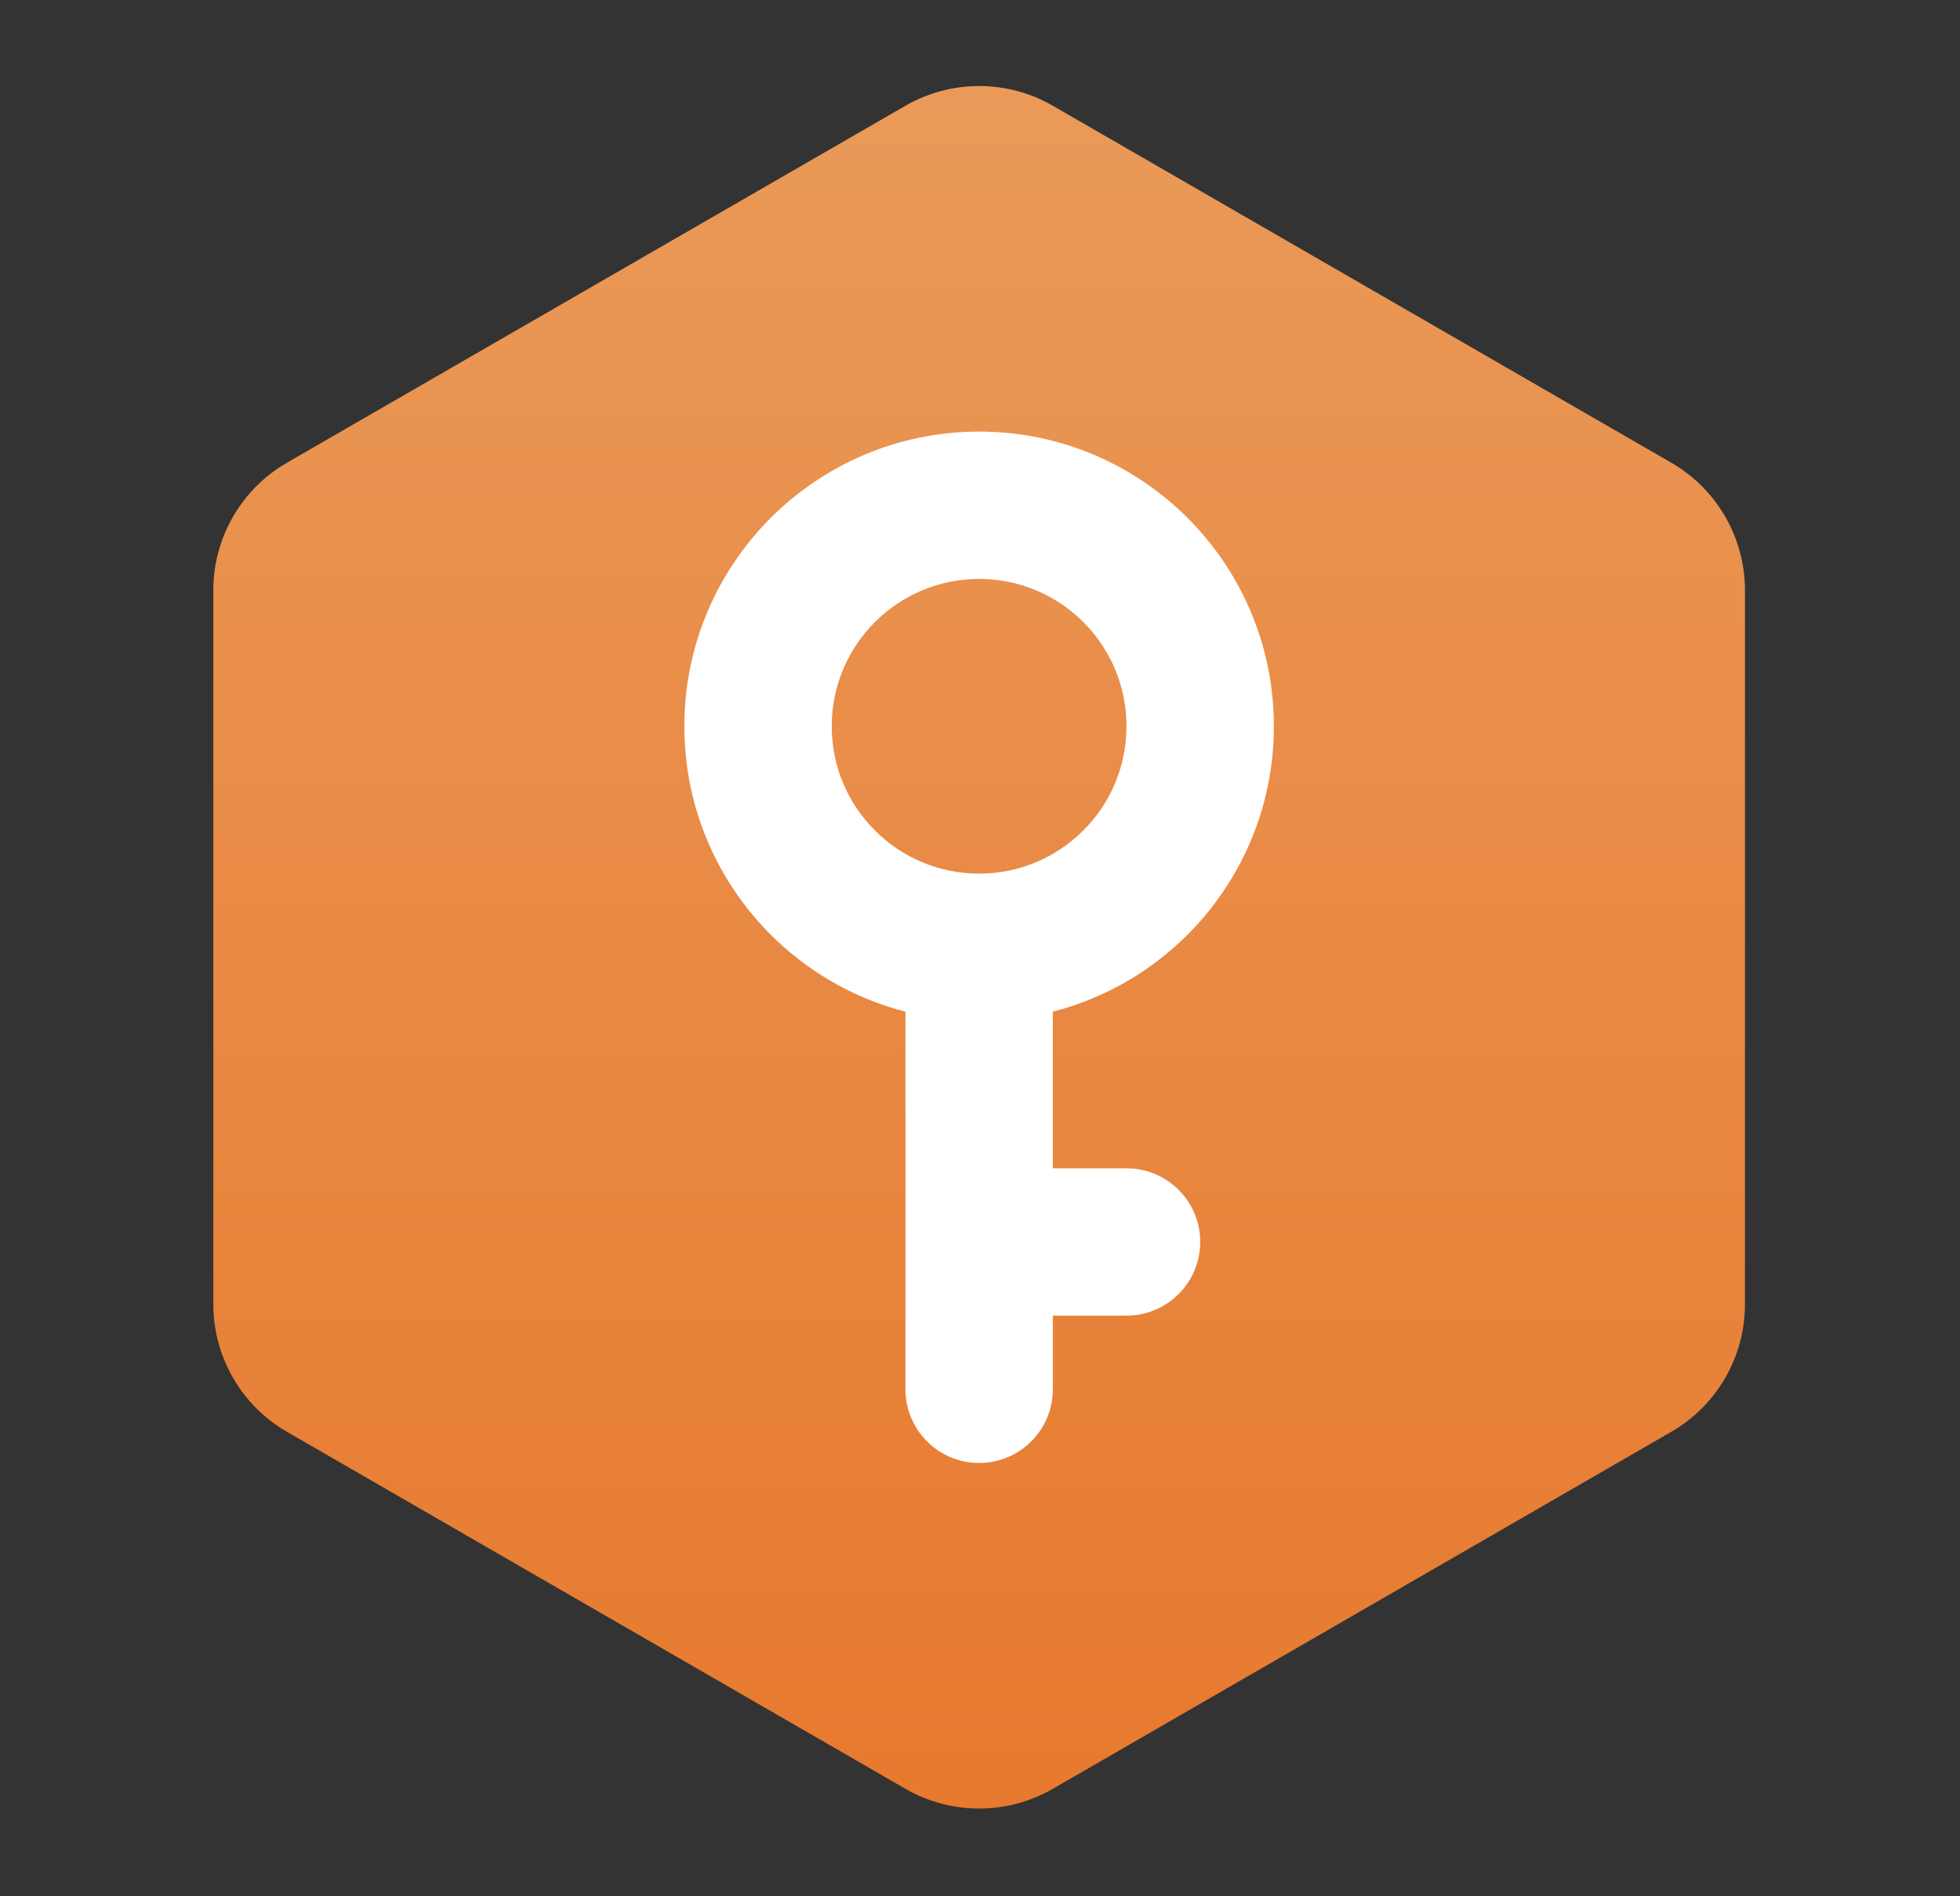 <svg width="31" height="30" viewBox="0 0 31 30" fill="none" xmlns="http://www.w3.org/2000/svg">
<rect x="0" y="0" width="31" height="30" fill="#333333" stroke="none"/>
<path d="M14.321 1.673C15.042 1.257 15.931 1.257 16.652 1.673L26.433 7.32C27.155 7.737 27.599 8.506 27.599 9.339V20.634C27.599 21.466 27.155 22.236 26.433 22.652L16.652 28.3C15.931 28.716 15.042 28.716 14.321 28.3L4.539 22.652C3.818 22.236 3.374 21.466 3.374 20.634V9.339C3.374 8.506 3.818 7.737 4.539 7.32L14.321 1.673Z" fill="url(#paint0_linear_461_13806)"/>
<path fill-rule="evenodd" clip-rule="evenodd" d="M15.486 6.828C12.912 6.828 10.824 8.915 10.824 11.49C10.824 13.662 12.31 15.488 14.321 16.005L14.321 21.98C14.321 22.623 14.843 23.145 15.486 23.145C16.13 23.145 16.652 22.623 16.652 21.98L16.652 20.814H17.817C18.461 20.814 18.983 20.292 18.983 19.648C18.983 19.005 18.461 18.483 17.817 18.483H16.652L16.652 16.005C18.663 15.488 20.148 13.662 20.148 11.49C20.148 8.915 18.061 6.828 15.486 6.828ZM15.488 13.821L15.486 13.821C14.199 13.821 13.155 12.777 13.155 11.49C13.155 10.202 14.199 9.159 15.486 9.159C16.774 9.159 17.817 10.202 17.817 11.49C17.817 12.777 16.774 13.82 15.488 13.821Z" fill="white"/>
<defs>
<linearGradient id="paint0_linear_461_13806" x1="15.486" y1="1" x2="15.486" y2="28.973" gradientUnits="userSpaceOnUse">
<stop stop-color="#EA9A59"/>
<stop offset="1" stop-color="#E7792E"/>
</linearGradient>
</defs>
</svg>
